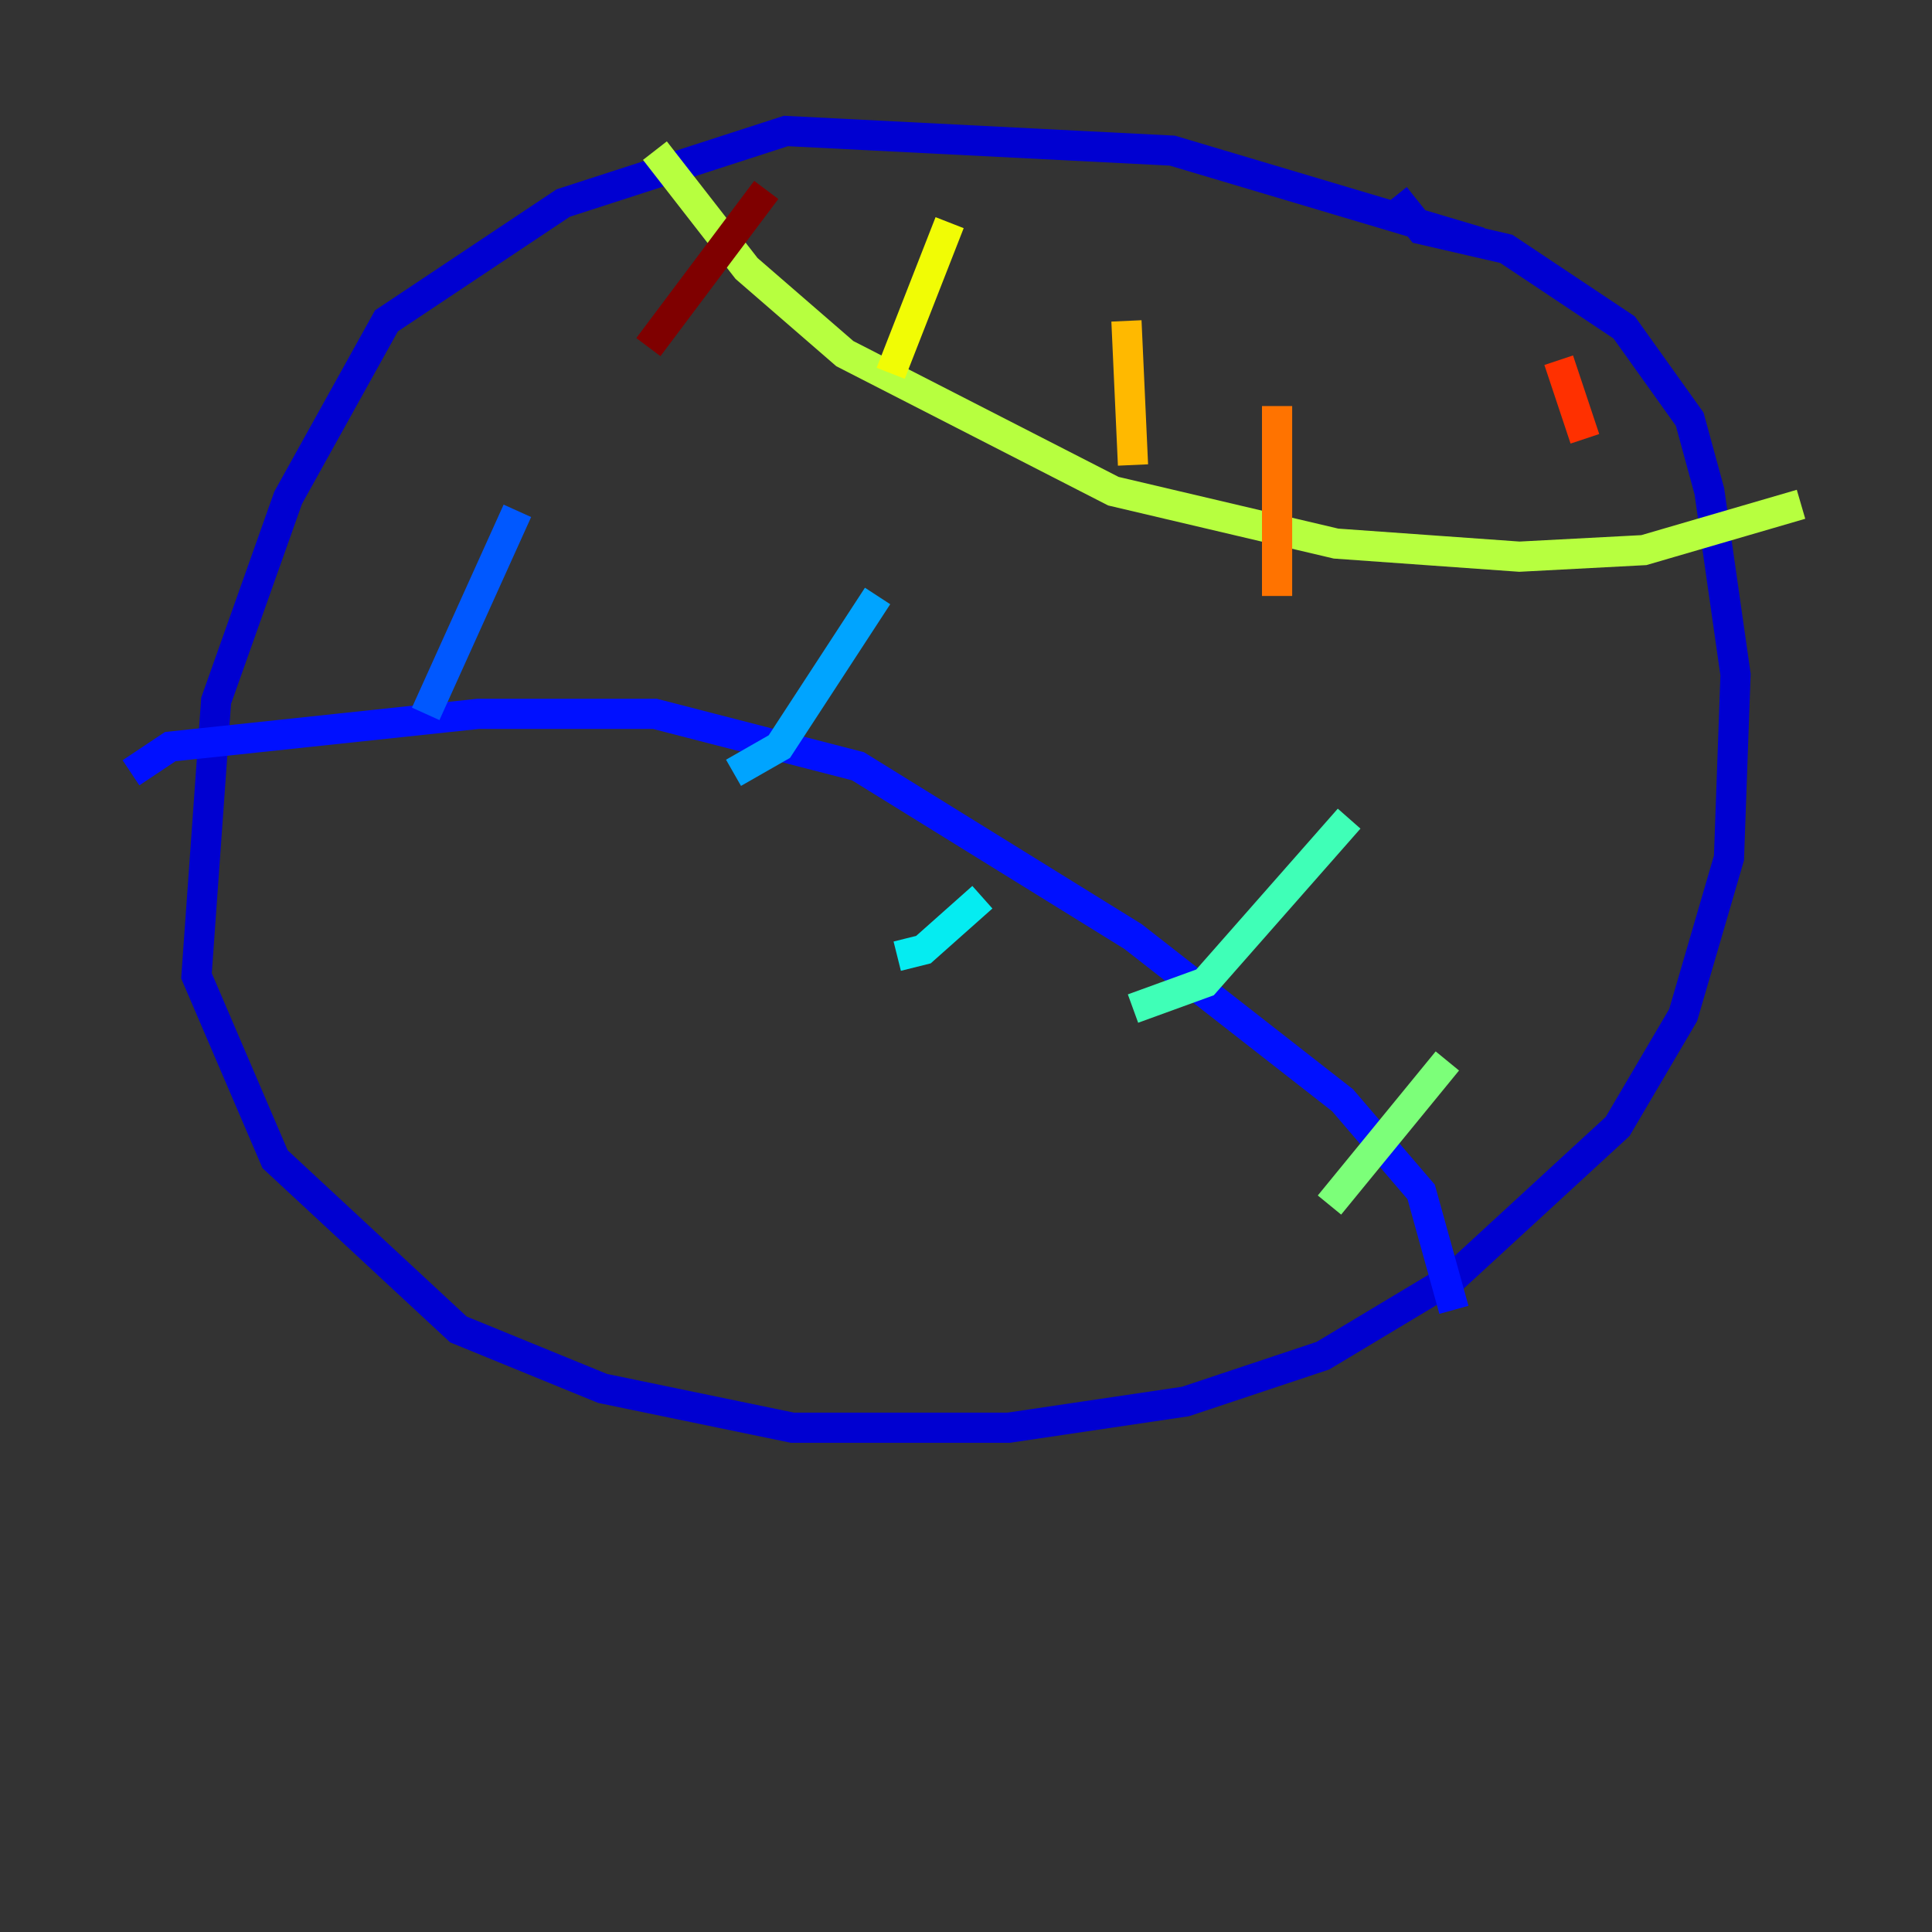 <?xml version="1.0" encoding="utf-8" ?>
<svg baseProfile="tiny" height="128" version="1.2" viewBox="0,0,128,128" width="128" xmlns="http://www.w3.org/2000/svg" xmlns:ev="http://www.w3.org/2001/xml-events" xmlns:xlink="http://www.w3.org/1999/xlink"><rect x="0" y="0" width="128" height="128" fill="#333333" stroke="none"/><defs /><polyline fill="none" points="54.671,78.102 54.671,78.102" stroke="#00007f" stroke-width="2" /><polyline fill="none" points="98.061,16.054 77.668,9.98 52.068,8.678 37.315,13.451 25.6,21.261 19.091,32.976 14.319,46.427 13.017,64.651 18.224,76.8 30.373,88.081 39.919,91.986 52.502,94.59 66.82,94.59 78.536,92.854 87.647,89.817 96.325,84.61 107.173,74.63 111.512,67.254 114.549,56.841 114.983,44.691 113.248,32.542 111.946,27.77 107.607,21.695 99.797,16.488 94.156,15.186 92.42,13.017" stroke="#0000d1" stroke-width="2" /><polyline fill="none" points="8.678,51.2 11.281,49.464 31.675,47.295 43.39,47.295 56.841,50.766 75.064,62.047 88.949,72.895 94.156,78.969 96.325,86.78" stroke="#0010ff" stroke-width="2" /><polyline fill="none" points="28.203,47.295 34.278,33.844" stroke="#0058ff" stroke-width="2" /><polyline fill="none" points="48.597,51.2 51.634,49.464 58.142,39.485" stroke="#00a4ff" stroke-width="2" /><polyline fill="none" points="59.444,63.349 61.18,62.915 65.085,59.444" stroke="#05ecf1" stroke-width="2" /><polyline fill="none" points="75.064,66.82 79.837,65.085 89.383,54.237" stroke="#3fffb7" stroke-width="2" /><polyline fill="none" points="88.081,79.837 95.891,70.291" stroke="#7cff79" stroke-width="2" /><polyline fill="none" points="43.39,9.98 49.464,17.79 55.973,23.43 73.763,32.542 88.515,36.014 100.664,36.881 108.909,36.447 119.322,33.41" stroke="#b7ff3f" stroke-width="2" /><polyline fill="none" points="62.915,14.752 59.01,24.732" stroke="#f1fc05" stroke-width="2" /><polyline fill="none" points="74.63,21.261 75.064,30.807" stroke="#ffb900" stroke-width="2" /><polyline fill="none" points="84.61,26.902 84.61,39.485" stroke="#ff7300" stroke-width="2" /><polyline fill="none" points="103.268,23.864 105.003,29.071" stroke="#ff3000" stroke-width="2" /><polyline fill="none" points="111.078,32.976 111.078,32.976" stroke="#d10000" stroke-width="2" /><polyline fill="none" points="50.766,12.583 42.956,22.997" stroke="#7f0000" stroke-width="2" /></svg>